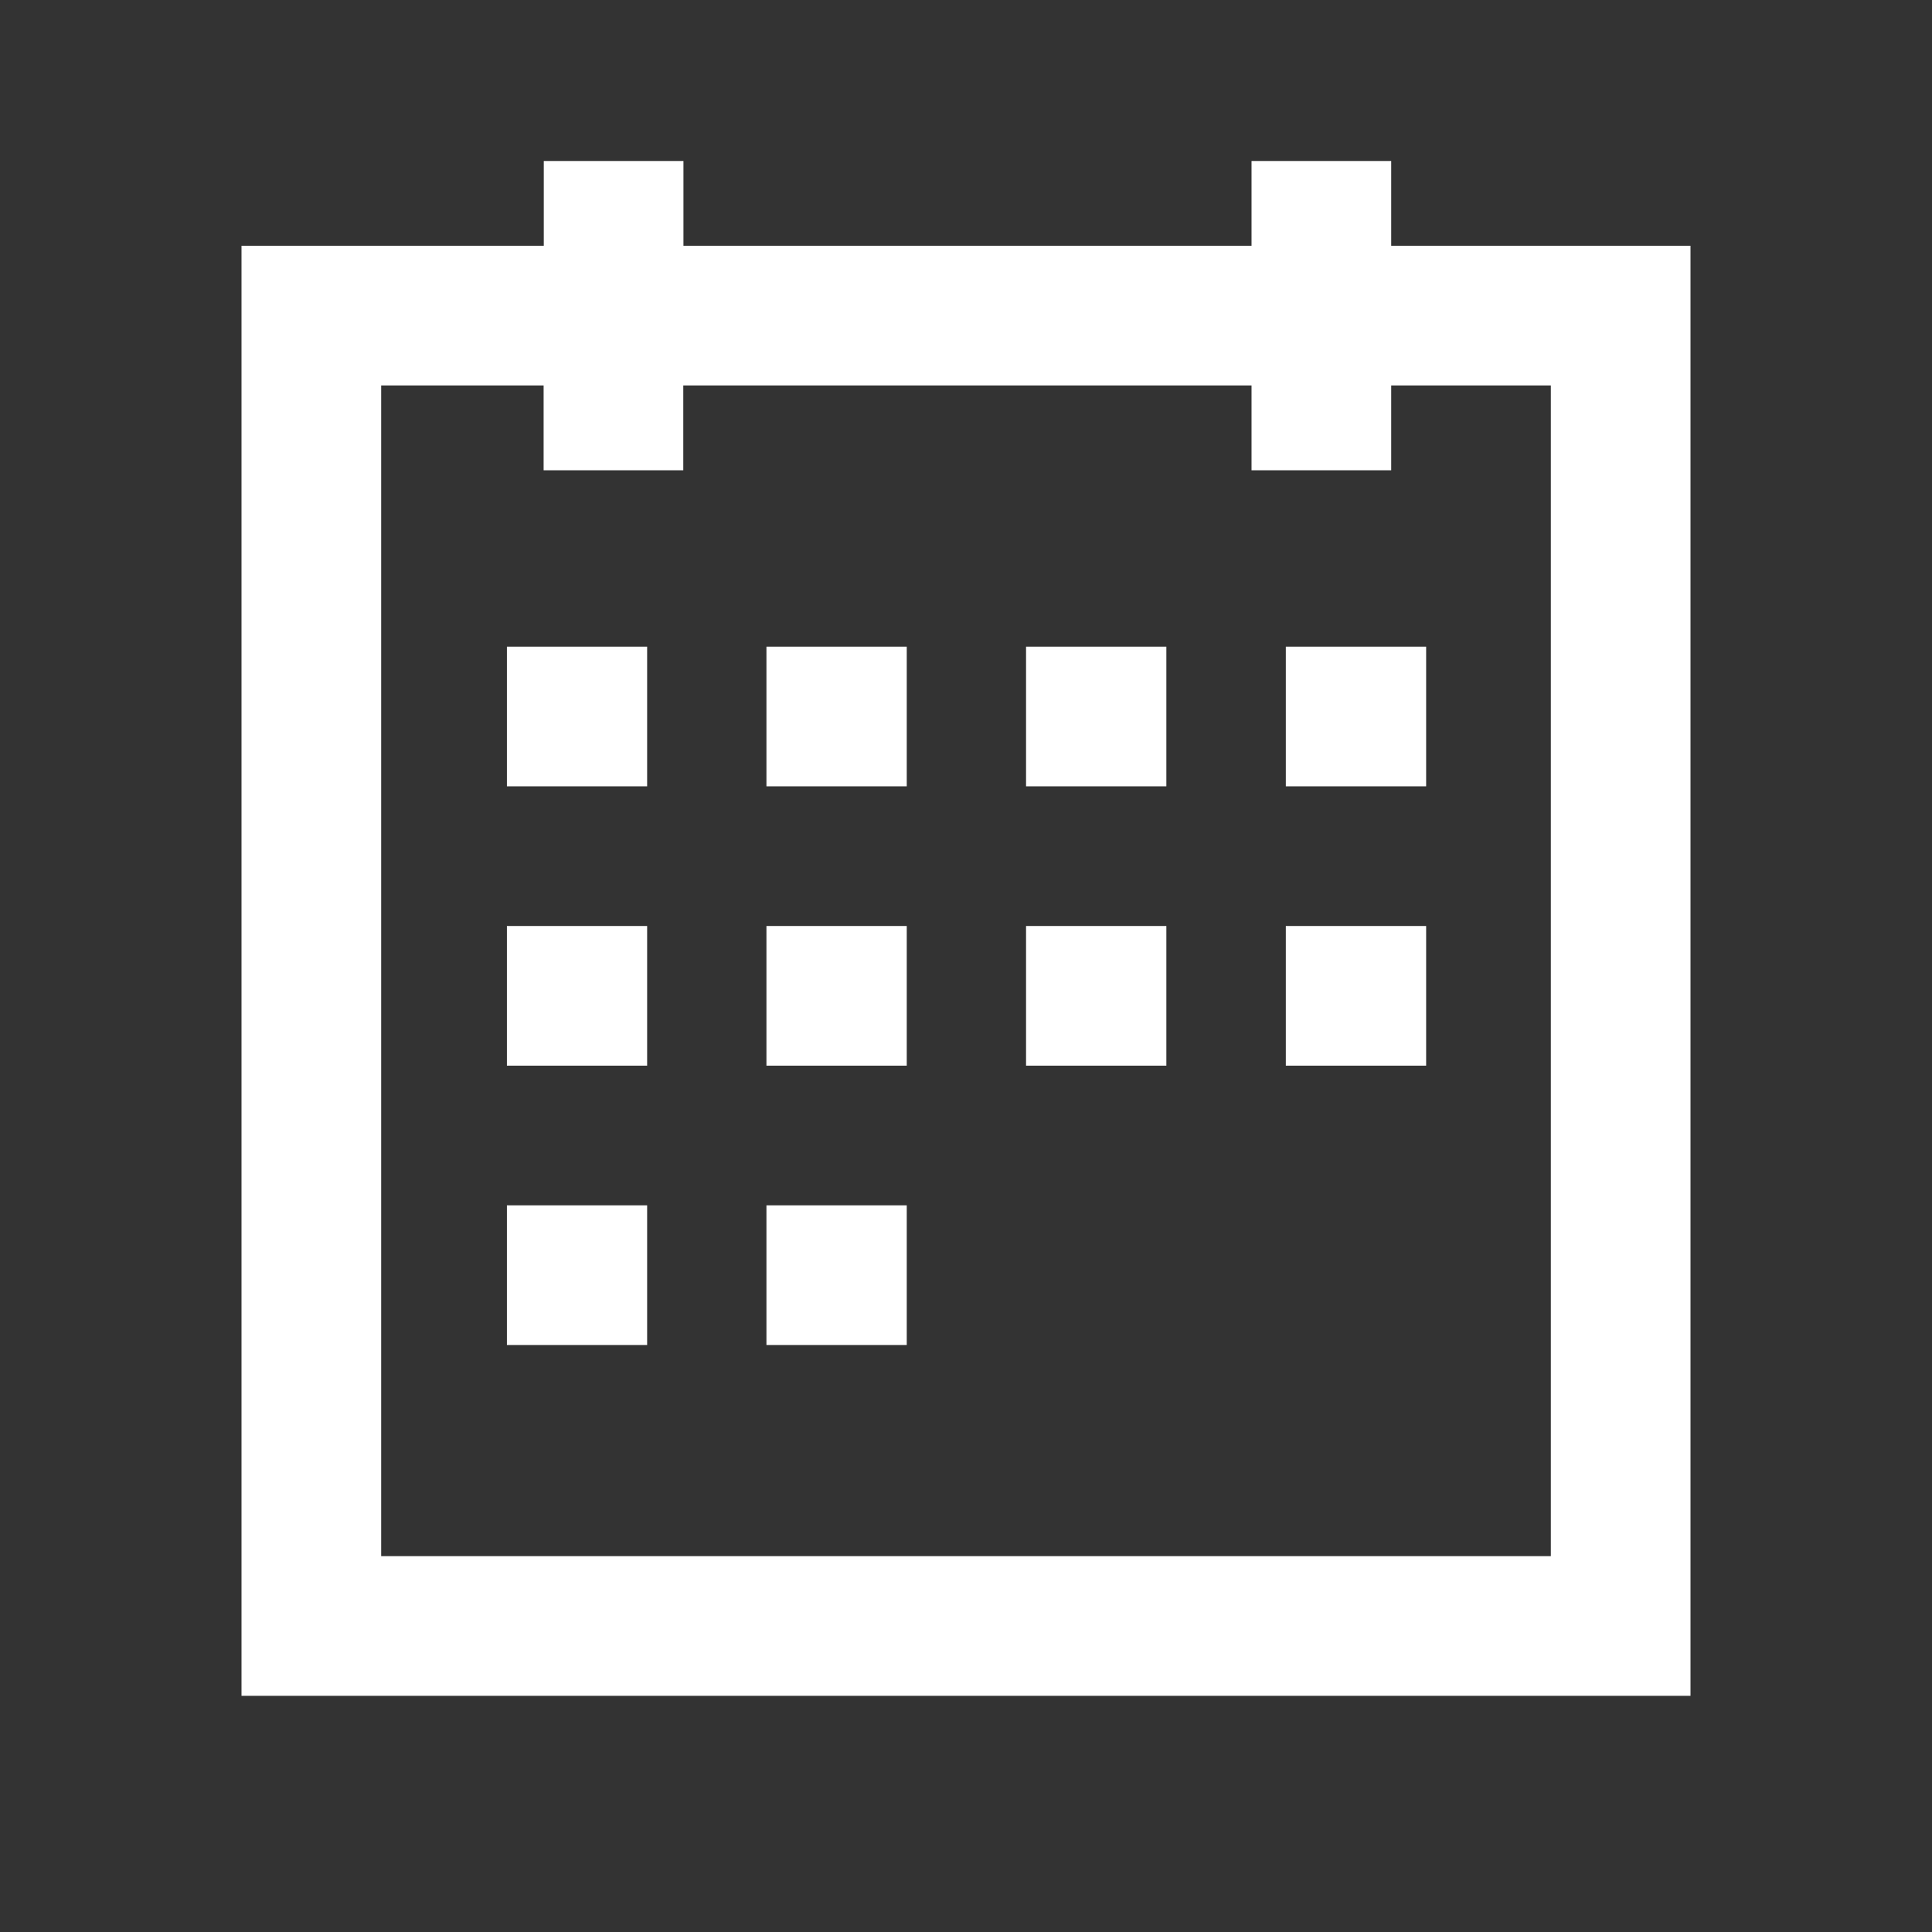 <?xml version="1.0" encoding="UTF-8"?>
<svg width="24px" height="24px" viewBox="0 0 24 24" version="1.1" xmlns="http://www.w3.org/2000/svg" xmlns:xlink="http://www.w3.org/1999/xlink">
    <rect x="0" y="0" width="24" height="24" fill="#333333" stroke="none"/>
    <!-- Generator: Sketch 53.2 (72643) - https://sketchapp.com -->
    <title>Icons/White/Subscription</title>
    <desc>Created with Sketch.</desc>
    <g id="Icons/White/Subscription" stroke="none" stroke-width="1" fill="none" fill-rule="evenodd">
        <path d="M3,21.066 L3,3.053 L6.755,3.053 L6.755,2 L8.49,2 L8.49,3.053 L15.547,3.053 L15.547,2 L17.282,2 L17.282,3.053 L21,3.053 L21,21.066 L3,21.066 Z M4.735,4.788 L4.735,19.331 L19.265,19.331 L19.265,4.788 L17.282,4.788 L17.282,5.842 L15.547,5.842 L15.547,4.788 L8.488,4.788 L8.488,5.842 L6.753,5.842 L6.753,4.788 L4.735,4.788 Z M6.297,8.033 L8.039,8.033 L8.039,9.768 L6.297,9.768 L6.297,8.033 Z M9.521,8.033 L11.264,8.033 L11.264,9.768 L9.521,9.768 L9.521,8.033 Z M12.746,8.033 L14.489,8.033 L14.489,9.768 L12.746,9.768 L12.746,8.033 Z M15.973,8.033 L17.716,8.033 L17.716,9.768 L15.973,9.768 L15.973,8.033 Z M6.297,11.503 L8.039,11.503 L8.039,13.238 L6.297,13.238 L6.297,11.503 Z M9.521,11.503 L11.264,11.503 L11.264,13.238 L9.521,13.238 L9.521,11.503 Z M12.746,11.503 L14.489,11.503 L14.489,13.238 L12.746,13.238 L12.746,11.503 Z M15.973,11.503 L17.716,11.503 L17.716,13.238 L15.973,13.238 L15.973,11.503 Z M6.297,14.973 L8.039,14.973 L8.039,16.708 L6.297,16.708 L6.297,14.973 Z M9.521,14.973 L11.264,14.973 L11.264,16.708 L9.521,16.708 L9.521,14.973 Z" id="Combined-Shape" fill="#FFFFFF" fill-rule="nonzero"></path>
    </g>
</svg>